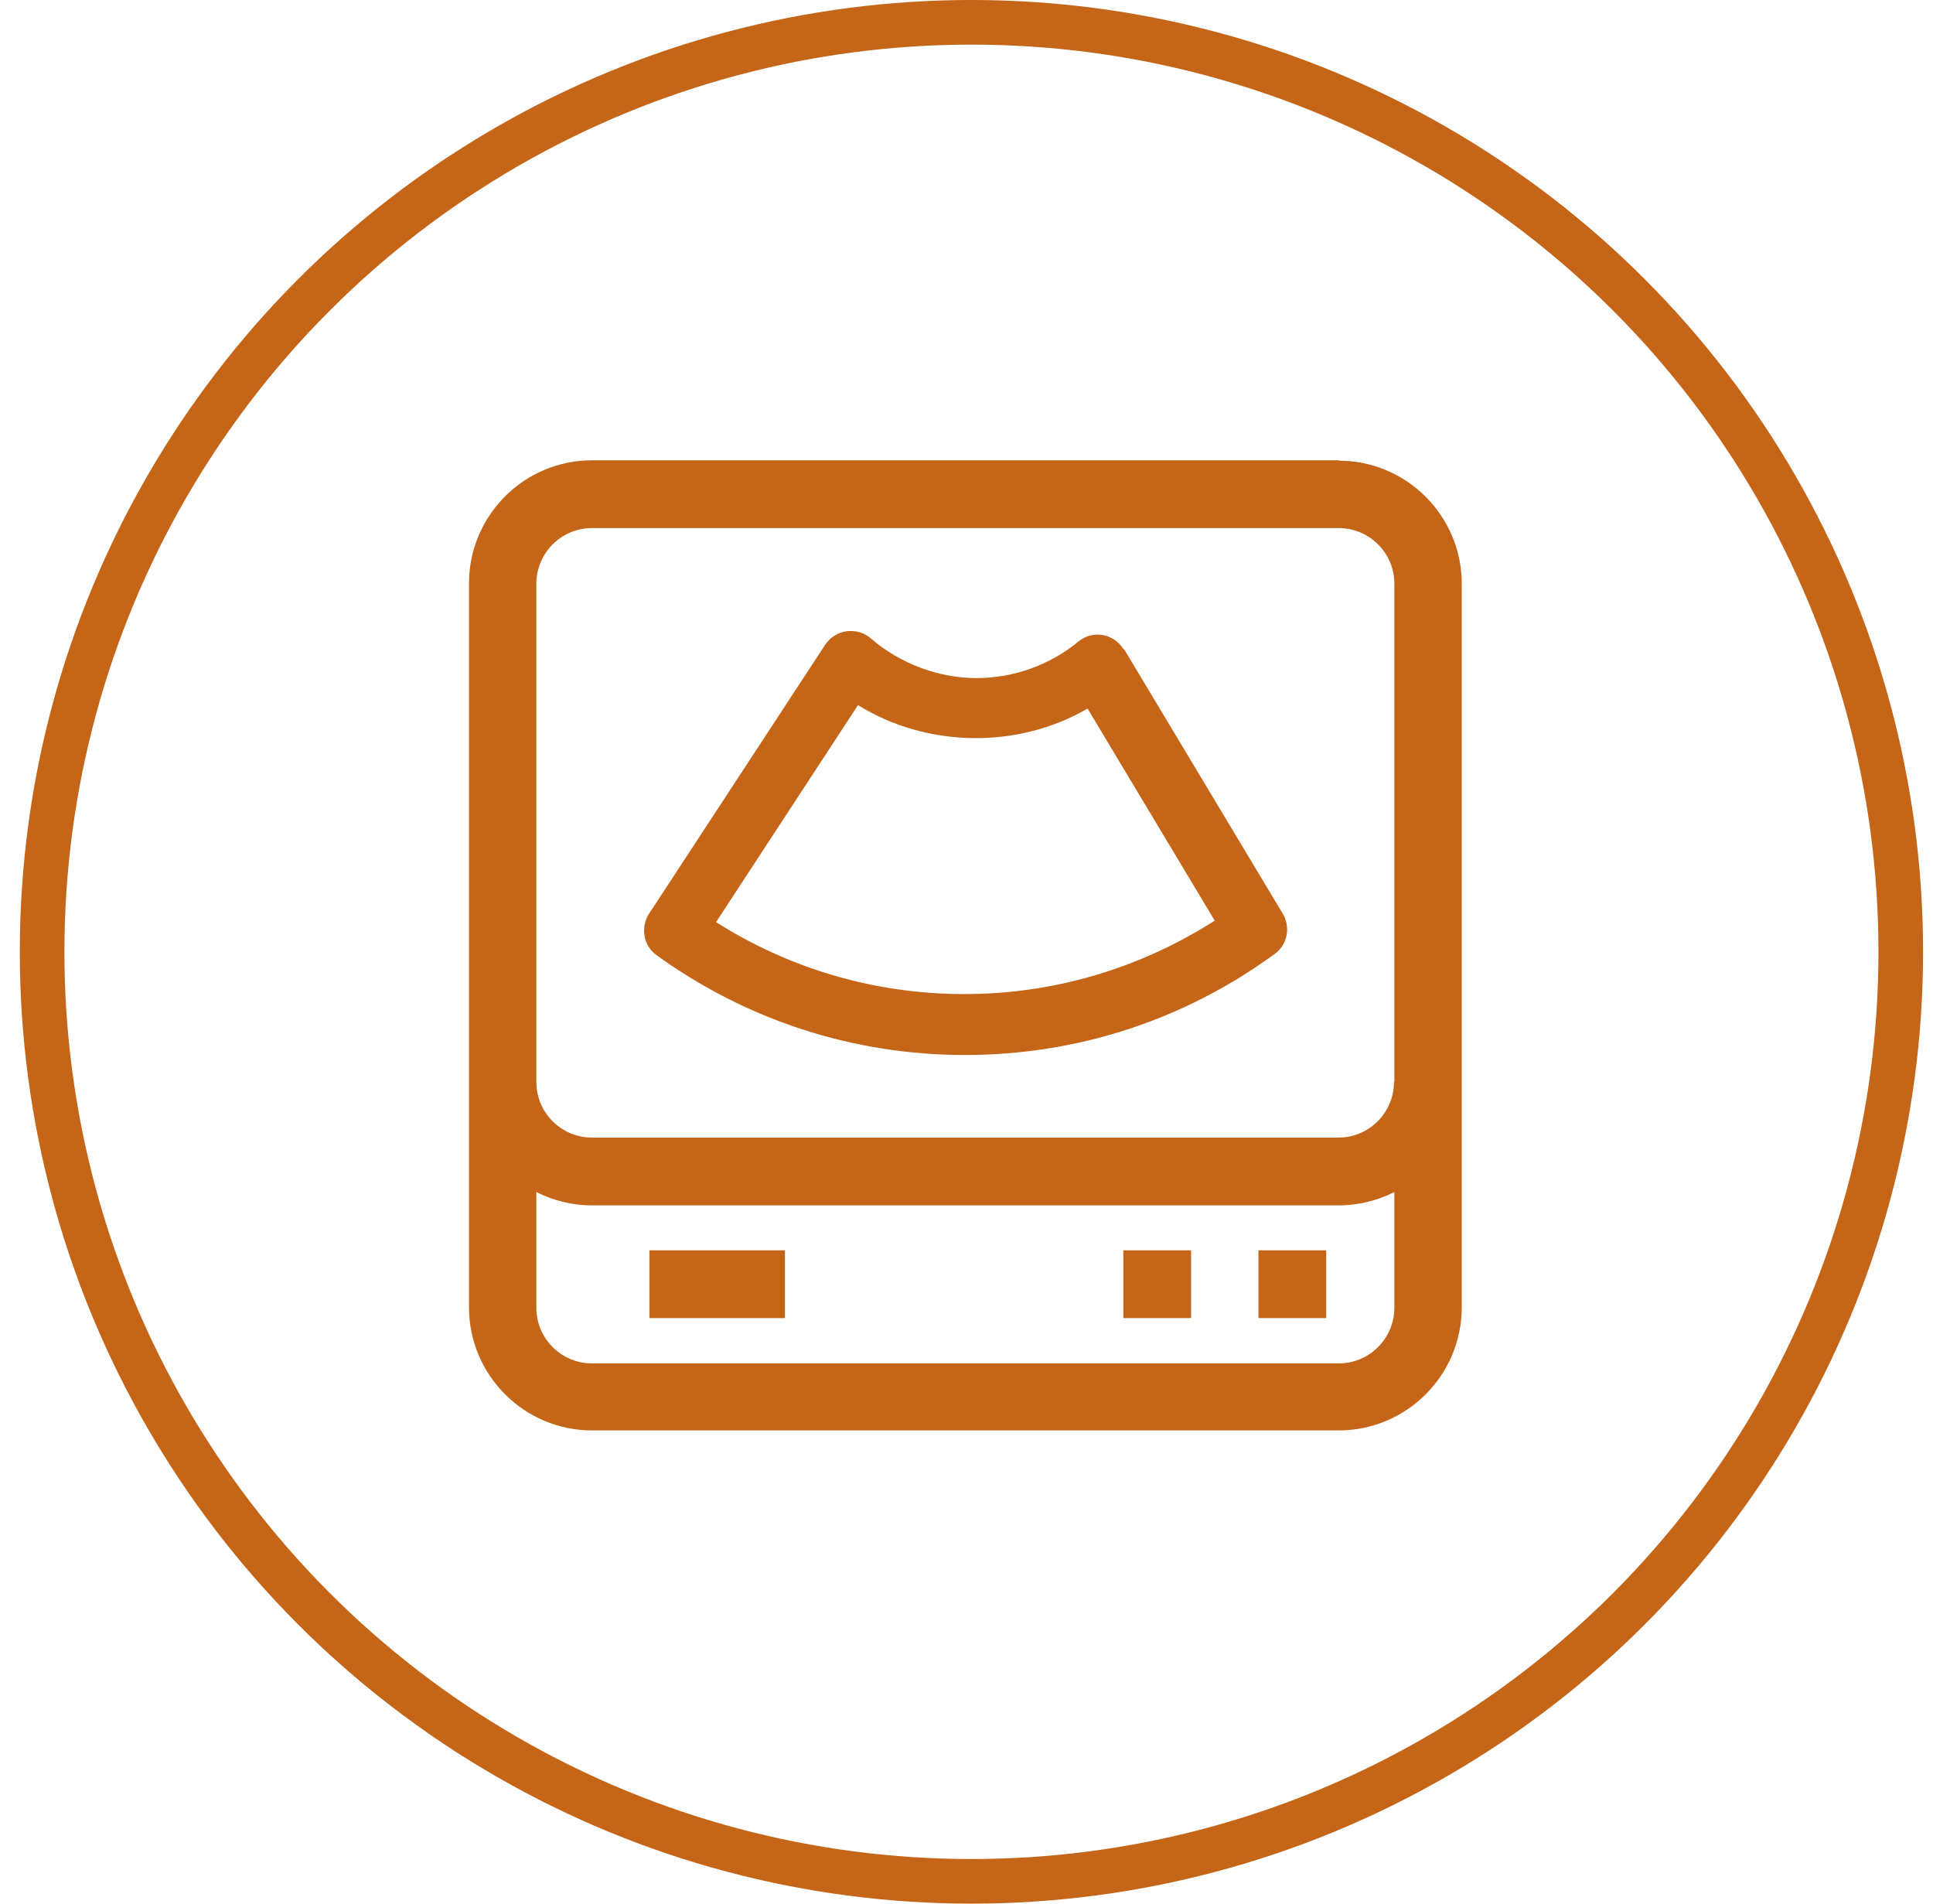 <svg width="65" height="64" viewBox="0 0 65 64" fill="none" xmlns="http://www.w3.org/2000/svg">
<circle cx="32.666" cy="32" r="31.25" stroke="#C46518" stroke-width="1.5"/>
<path d="M37.786 21.837C37.633 21.581 37.377 21.402 37.083 21.351C36.788 21.299 36.494 21.376 36.263 21.568C35.303 22.362 34.075 22.797 32.833 22.797C31.591 22.797 30.273 22.323 29.287 21.466C29.07 21.274 28.775 21.184 28.468 21.223C28.174 21.261 27.918 21.427 27.751 21.671L21.825 30.72C21.53 31.181 21.633 31.795 22.081 32.115C25.114 34.304 28.698 35.469 32.449 35.469C36.199 35.469 39.809 34.304 42.855 32.077C43.291 31.77 43.406 31.181 43.137 30.72L37.799 21.824L37.786 21.837ZM32.436 33.421C29.454 33.421 26.587 32.589 24.078 31.002L28.852 23.706C31.156 25.139 34.228 25.191 36.571 23.821L40.846 30.951C38.324 32.563 35.431 33.421 32.423 33.421H32.436ZM45.019 15.475H19.905C17.627 15.475 15.771 17.331 15.771 19.61V43.955C15.771 46.234 17.627 48.09 19.905 48.09H45.019C47.297 48.09 49.153 46.234 49.153 43.955V19.622C49.153 17.344 47.297 15.488 45.019 15.488V15.475ZM45.019 45.837H19.905C18.881 45.837 18.036 45.005 18.036 43.968V40.077C18.599 40.358 19.227 40.525 19.905 40.525H45.019C45.684 40.525 46.324 40.358 46.887 40.077V43.968C46.887 44.992 46.055 45.837 45.019 45.837ZM46.874 36.378C46.874 37.402 46.042 38.246 45.006 38.246H19.905C18.881 38.246 18.036 37.414 18.036 36.378V19.622C18.036 18.599 18.868 17.754 19.905 17.754H45.019C46.042 17.754 46.887 18.586 46.887 19.622V36.378H46.874ZM21.838 42.035H26.395V44.314H21.838V42.035ZM37.774 42.035H40.052V44.314H37.774V42.035ZM42.318 42.035H44.596V44.314H42.318V42.035Z" fill="#C46518"/>
</svg>
